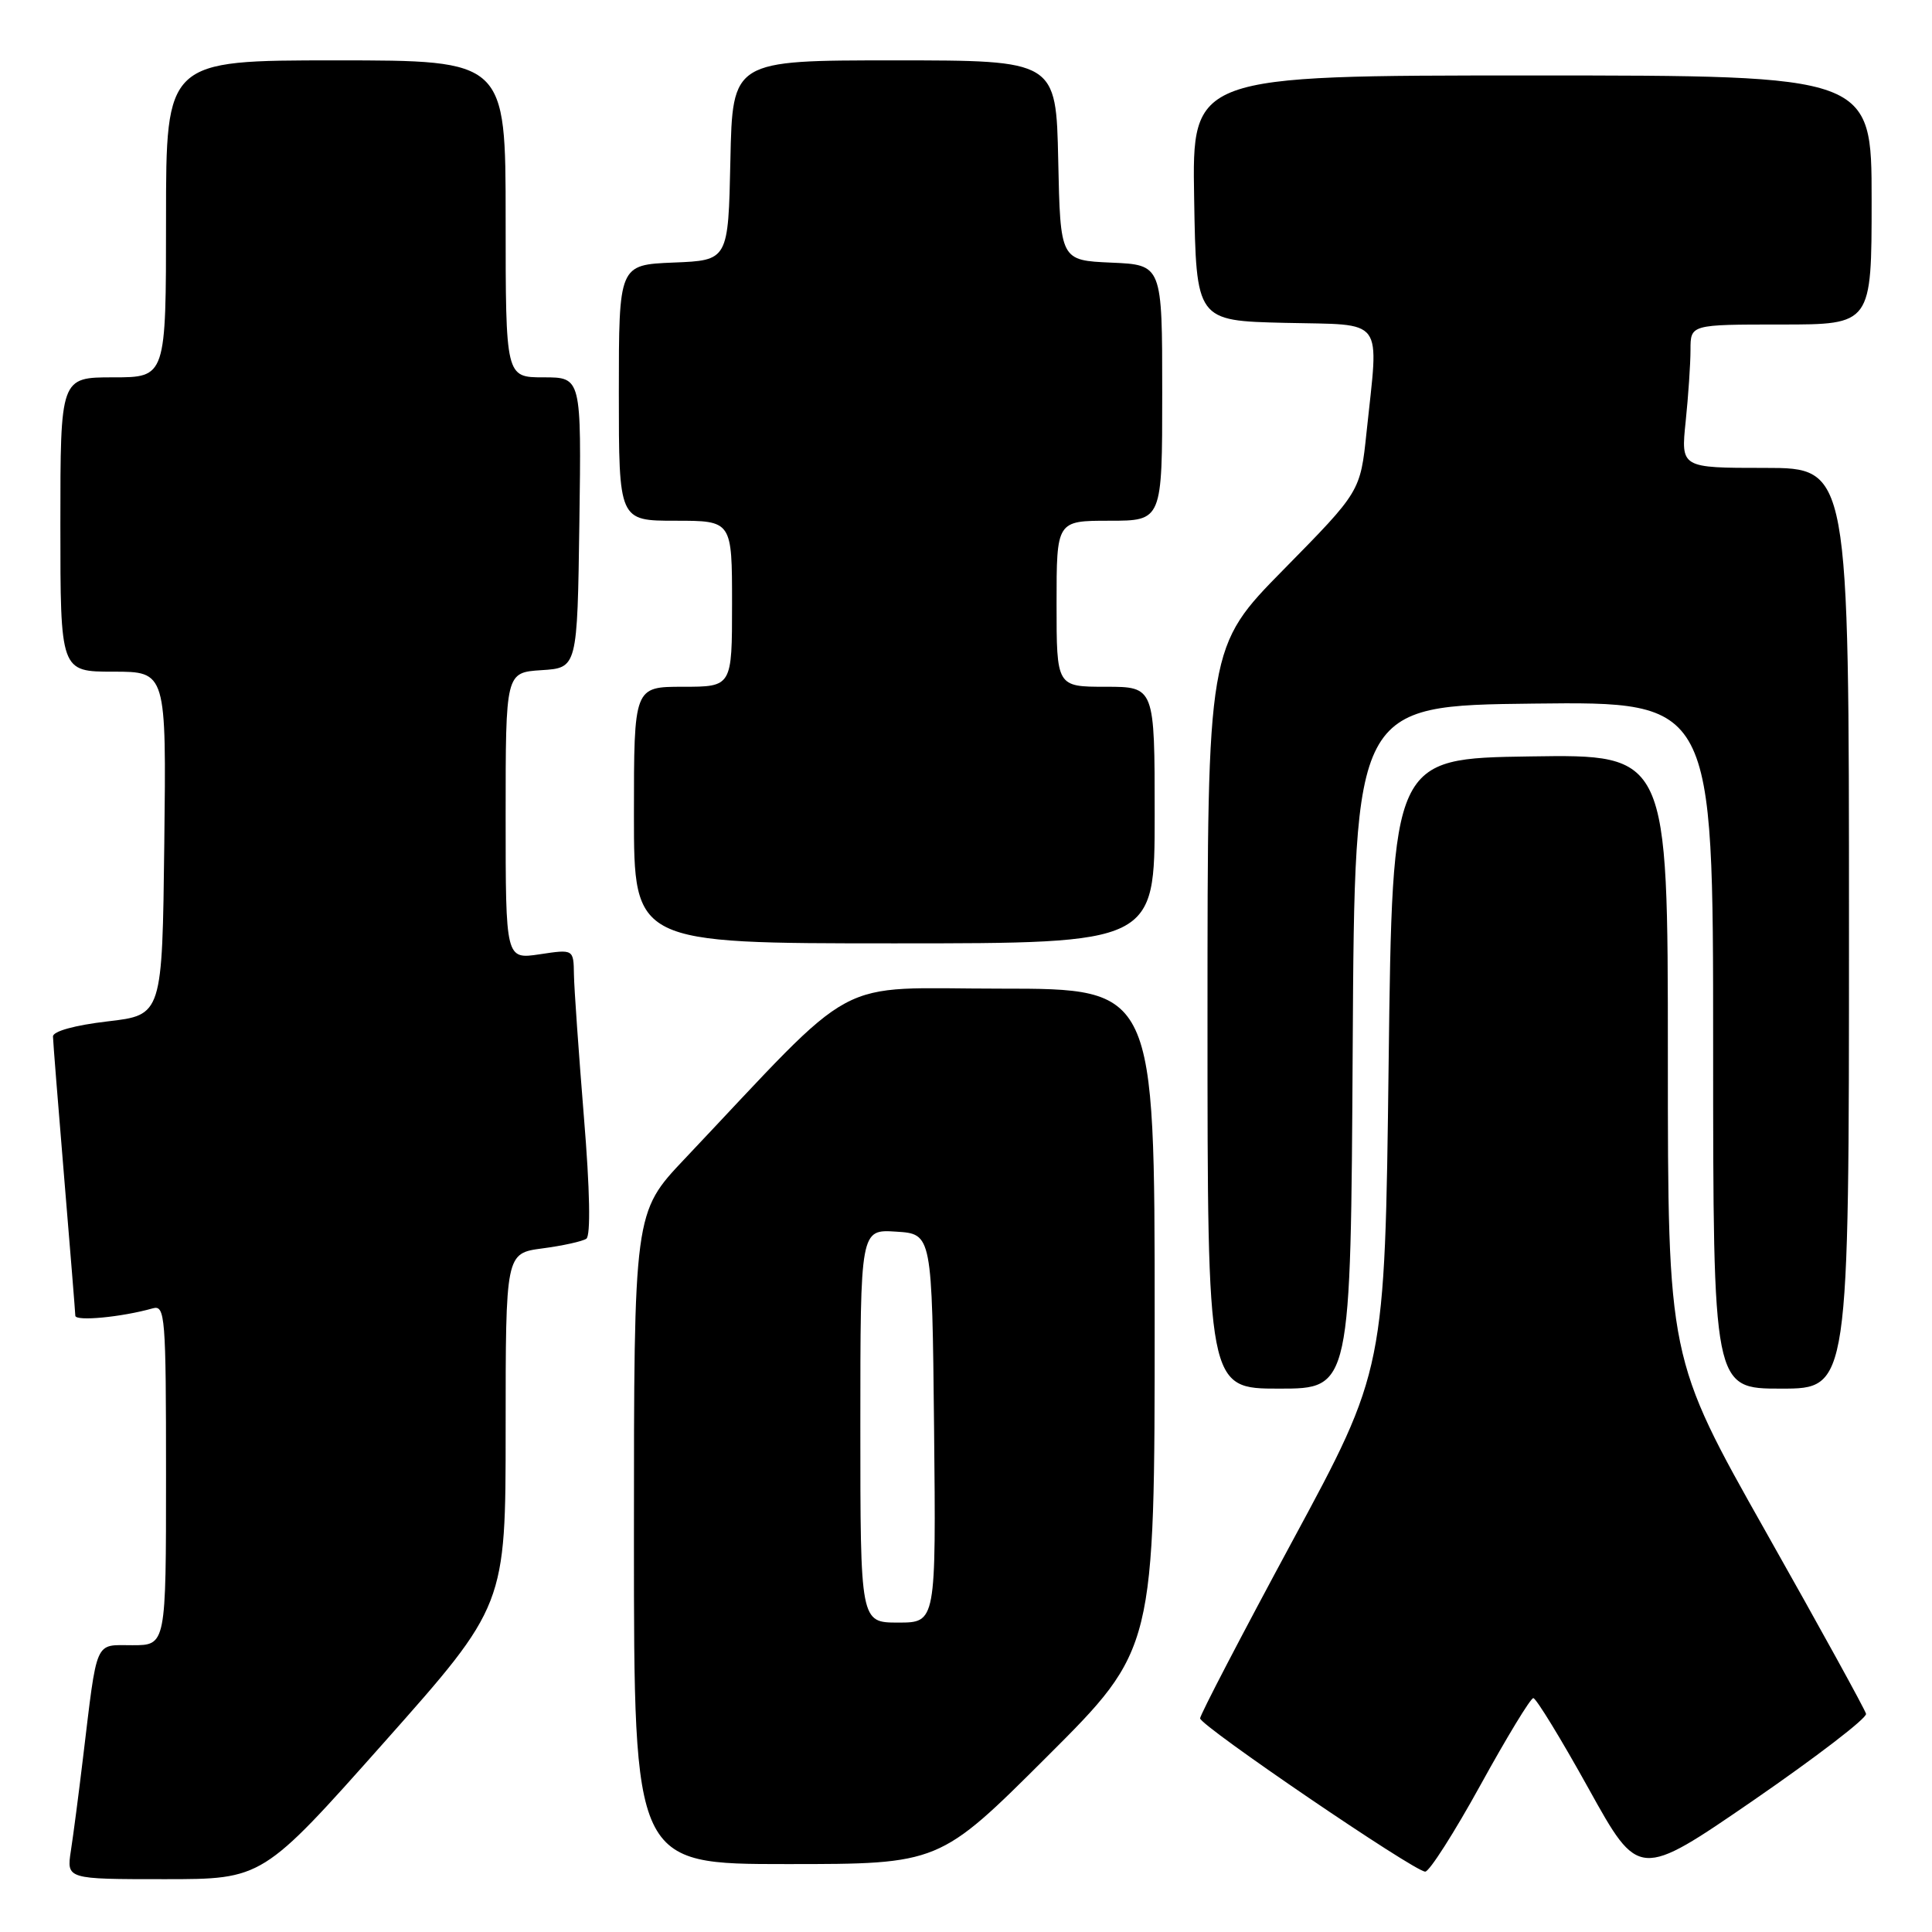 <?xml version="1.0" encoding="UTF-8" standalone="no"?>
<!DOCTYPE svg PUBLIC "-//W3C//DTD SVG 1.1//EN" "http://www.w3.org/Graphics/SVG/1.1/DTD/svg11.dtd" >
<svg xmlns="http://www.w3.org/2000/svg" xmlns:xlink="http://www.w3.org/1999/xlink" version="1.1" viewBox="0 0 256 256">
 <g >
 <path fill="currentColor"
d=" M 50.90 230.87 C 67.00 212.74 67.00 212.74 67.00 189.41 C 67.00 166.07 67.00 166.07 71.87 165.42 C 74.55 165.07 77.17 164.49 77.69 164.14 C 78.28 163.74 78.17 157.69 77.37 148.00 C 76.68 139.47 76.08 130.99 76.05 129.14 C 76.00 125.77 76.00 125.77 71.50 126.45 C 67.00 127.12 67.00 127.12 67.00 108.12 C 67.00 89.11 67.00 89.11 71.75 88.80 C 76.50 88.50 76.50 88.50 76.77 69.25 C 77.04 50.00 77.04 50.00 72.02 50.00 C 67.00 50.00 67.00 50.00 67.00 29.00 C 67.00 8.00 67.00 8.00 44.50 8.00 C 22.00 8.00 22.00 8.00 22.00 29.00 C 22.00 50.00 22.00 50.00 15.00 50.00 C 8.00 50.00 8.00 50.00 8.00 69.50 C 8.00 89.00 8.00 89.00 15.02 89.00 C 22.04 89.00 22.04 89.00 21.77 111.75 C 21.50 134.50 21.50 134.50 14.25 135.34 C 9.90 135.85 7.01 136.65 7.02 137.34 C 7.03 137.98 7.70 146.38 8.50 156.00 C 9.30 165.62 9.97 173.88 9.98 174.34 C 10.00 175.11 16.12 174.53 20.25 173.36 C 21.88 172.90 22.00 174.42 22.00 195.43 C 22.00 218.00 22.00 218.00 17.55 218.00 C 12.47 218.00 12.93 216.95 10.99 233.00 C 10.43 237.68 9.71 243.19 9.39 245.25 C 8.82 249.00 8.82 249.00 21.81 249.00 C 34.79 249.00 34.79 249.00 50.90 230.87 Z  M 247.26 227.09 C 247.13 226.53 241.17 215.70 234.01 203.02 C 221.00 179.97 221.00 179.97 221.00 139.96 C 221.00 99.95 221.00 99.95 202.75 100.23 C 184.50 100.50 184.50 100.50 184.00 141.01 C 183.50 181.52 183.50 181.52 171.25 204.20 C 164.51 216.68 159.01 227.25 159.02 227.69 C 159.05 228.68 187.42 248.00 188.85 248.00 C 189.40 248.00 192.70 242.83 196.18 236.51 C 199.66 230.19 202.80 225.02 203.17 225.01 C 203.54 225.01 206.84 230.40 210.50 237.00 C 217.15 248.99 217.15 248.99 232.33 238.56 C 240.67 232.81 247.39 227.66 247.26 227.09 Z  M 138.74 232.76 C 153.00 218.53 153.00 218.53 153.00 174.76 C 153.00 131.00 153.00 131.00 132.62 131.00 C 109.92 131.00 114.28 128.65 90.70 153.58 C 84.00 160.66 84.00 160.66 84.00 203.83 C 84.00 247.00 84.00 247.00 104.24 247.00 C 124.47 247.00 124.47 247.00 138.74 232.76 Z  M 179.24 138.75 C 179.50 93.50 179.50 93.50 203.25 93.23 C 227.00 92.96 227.00 92.96 227.00 138.48 C 227.00 184.00 227.00 184.00 236.00 184.00 C 245.00 184.00 245.00 184.00 245.00 123.00 C 245.00 62.00 245.00 62.00 233.86 62.00 C 222.72 62.00 222.72 62.00 223.36 55.85 C 223.71 52.47 224.00 48.20 224.00 46.35 C 224.00 43.00 224.00 43.00 236.00 43.00 C 248.00 43.00 248.00 43.00 248.00 26.50 C 248.00 10.00 248.00 10.00 202.98 10.00 C 157.95 10.00 157.95 10.00 158.23 26.25 C 158.50 42.50 158.50 42.50 170.25 42.78 C 183.69 43.10 182.70 41.78 181.07 57.31 C 180.25 65.13 180.25 65.13 170.13 75.42 C 160.00 85.71 160.00 85.71 160.00 134.86 C 160.00 184.00 160.00 184.00 169.49 184.00 C 178.98 184.00 178.98 184.00 179.24 138.75 Z  M 153.00 108.00 C 153.00 91.00 153.00 91.00 146.50 91.00 C 140.00 91.00 140.00 91.00 140.00 80.00 C 140.00 69.00 140.00 69.00 147.00 69.00 C 154.00 69.00 154.00 69.00 154.00 52.05 C 154.00 35.09 154.00 35.09 147.25 34.80 C 140.50 34.50 140.50 34.50 140.22 21.25 C 139.94 8.00 139.94 8.00 118.50 8.00 C 97.06 8.00 97.06 8.00 96.78 21.25 C 96.50 34.50 96.50 34.50 89.25 34.79 C 82.00 35.09 82.00 35.09 82.00 52.04 C 82.00 69.00 82.00 69.00 89.50 69.00 C 97.00 69.00 97.00 69.00 97.00 80.00 C 97.00 91.00 97.00 91.00 90.50 91.00 C 84.00 91.00 84.00 91.00 84.00 108.00 C 84.00 125.00 84.00 125.00 118.50 125.00 C 153.00 125.00 153.00 125.00 153.00 108.00 Z  M 114.00 188.95 C 114.00 162.89 114.00 162.89 118.75 163.20 C 123.50 163.50 123.50 163.50 123.77 189.25 C 124.03 215.00 124.03 215.00 119.02 215.00 C 114.00 215.00 114.00 215.00 114.00 188.95 Z "/>
</g>
</svg>
